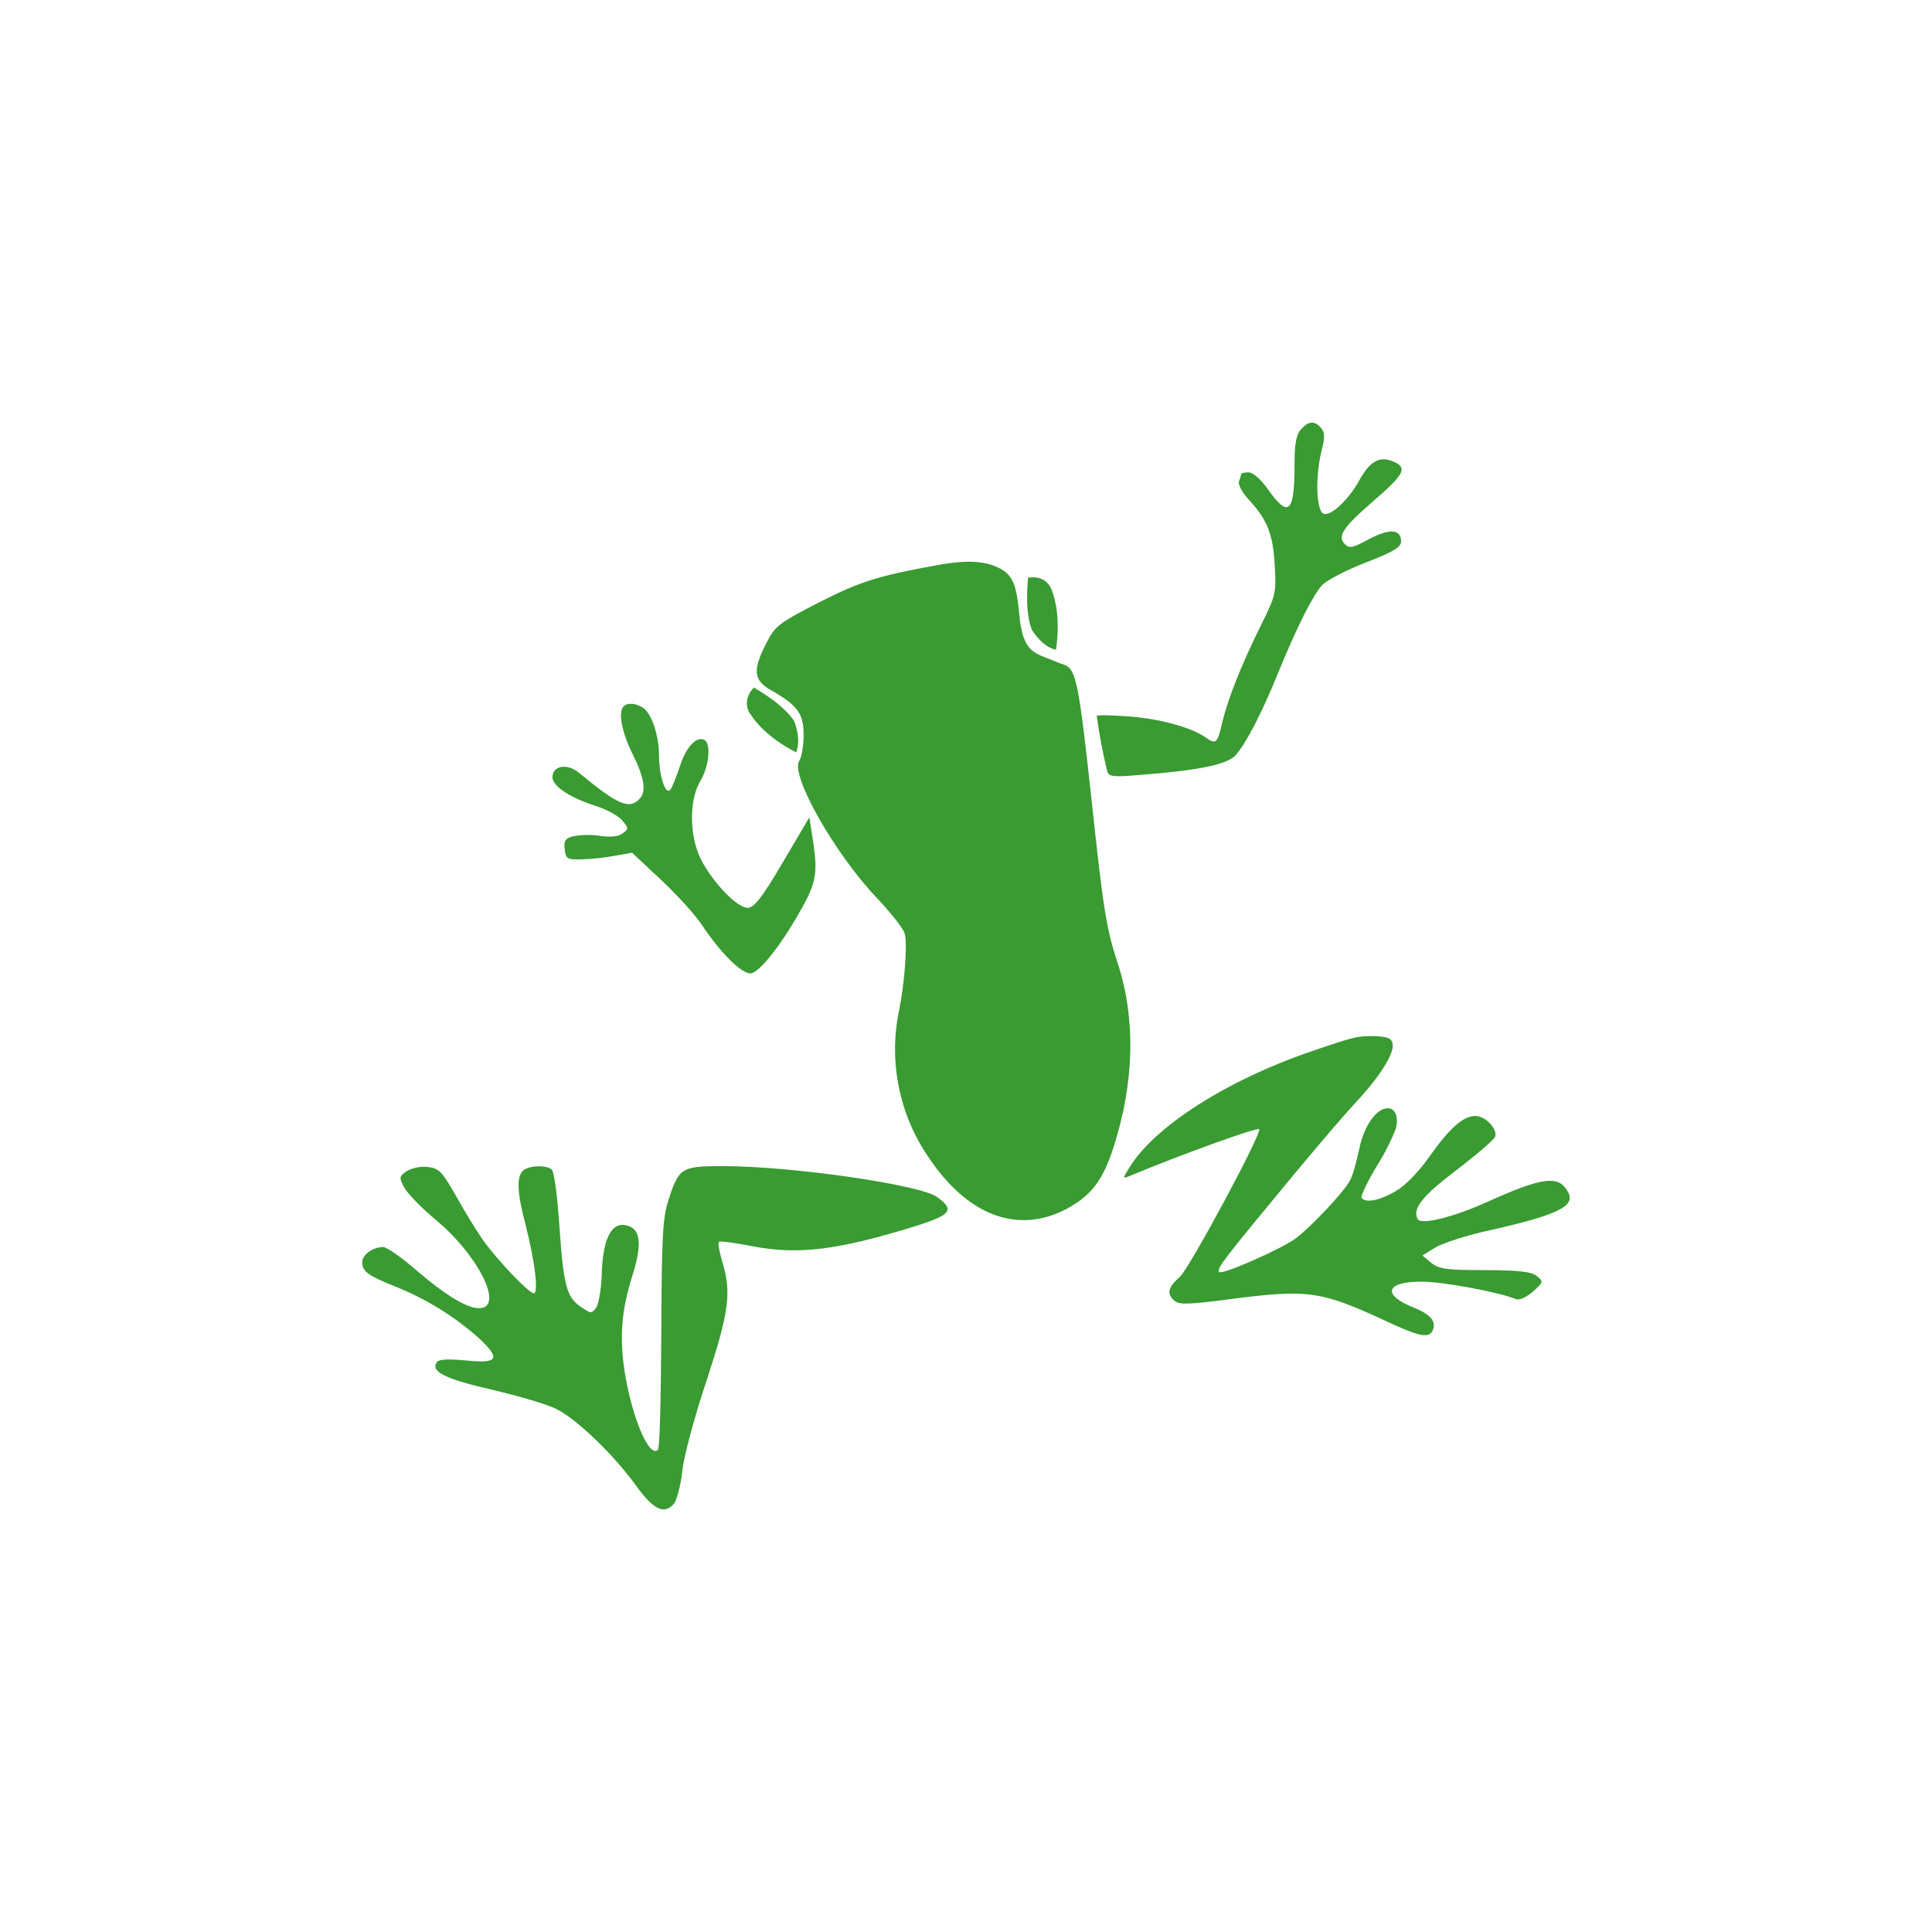 <svg width="24" height="24" viewBox="0 0 24 24" fill="none" xmlns="http://www.w3.org/2000/svg">
<path d="M16.417 5.601C16.336 5.926 16.351 6.343 16.441 6.381C16.531 6.419 16.757 6.204 16.89 5.959C17.017 5.734 17.131 5.667 17.287 5.725C17.495 5.806 17.462 5.878 17.036 6.246C16.682 6.553 16.611 6.663 16.706 6.759C16.762 6.816 16.804 6.807 17.008 6.696C17.263 6.563 17.405 6.572 17.405 6.726C17.405 6.797 17.311 6.855 16.966 6.988C16.72 7.084 16.478 7.209 16.422 7.271C16.309 7.395 16.11 7.788 15.874 8.367C15.67 8.87 15.476 9.239 15.349 9.382C15.244 9.497 14.895 9.57 14.158 9.627C13.813 9.655 13.77 9.651 13.751 9.569C13.698 9.346 13.655 9.121 13.624 8.894C13.624 8.88 13.798 8.884 14.016 8.899C14.404 8.928 14.791 9.033 14.971 9.157C15.108 9.253 15.122 9.239 15.184 8.97C15.259 8.664 15.42 8.262 15.665 7.764C15.85 7.395 15.855 7.367 15.835 7.017C15.812 6.63 15.745 6.462 15.514 6.208C15.429 6.118 15.377 6.017 15.391 5.979C15.403 5.949 15.413 5.919 15.42 5.888C15.42 5.878 15.462 5.868 15.51 5.868C15.566 5.868 15.665 5.955 15.755 6.084C16.006 6.438 16.081 6.371 16.081 5.782C16.081 5.514 16.1 5.4 16.162 5.332C16.256 5.227 16.332 5.223 16.412 5.318C16.459 5.376 16.459 5.438 16.417 5.601ZM12.659 7.606C12.692 7.961 12.758 8.085 12.971 8.161C13.056 8.195 13.174 8.244 13.231 8.262C13.368 8.319 13.406 8.525 13.552 9.866C13.708 11.321 13.741 11.527 13.888 11.977C14.11 12.661 14.091 13.456 13.831 14.256C13.699 14.667 13.552 14.854 13.25 15.017C12.645 15.337 12.02 15.103 11.534 14.375C11.173 13.85 11.039 13.197 11.165 12.57C11.236 12.235 11.274 11.728 11.24 11.603C11.227 11.541 11.075 11.35 10.905 11.168C10.375 10.617 9.817 9.631 9.927 9.454C9.96 9.406 9.983 9.258 9.983 9.129C9.983 8.865 9.908 8.76 9.577 8.574C9.359 8.449 9.345 8.325 9.525 7.98C9.624 7.779 9.681 7.736 10.177 7.482C10.683 7.224 10.91 7.152 11.662 7.017C11.974 6.96 12.2 6.965 12.37 7.037C12.569 7.123 12.625 7.233 12.659 7.607V7.606ZM8.187 9.392C8.187 9.636 8.267 9.876 8.324 9.813C8.348 9.789 8.399 9.655 8.447 9.516C8.522 9.276 8.66 9.134 8.755 9.195C8.835 9.248 8.806 9.525 8.702 9.698C8.56 9.933 8.56 10.378 8.707 10.675C8.854 10.962 9.156 11.278 9.289 11.278C9.369 11.273 9.463 11.158 9.724 10.713L10.054 10.153L10.106 10.488C10.159 10.866 10.135 10.981 9.922 11.35C9.685 11.766 9.421 12.092 9.322 12.092C9.208 12.092 8.953 11.838 8.735 11.513C8.65 11.378 8.414 11.12 8.215 10.933L7.852 10.593L7.63 10.632C7.494 10.657 7.356 10.671 7.218 10.675C7.048 10.68 7.029 10.67 7.015 10.551C7 10.446 7.024 10.412 7.123 10.388C7.231 10.369 7.341 10.367 7.45 10.383C7.582 10.402 7.681 10.392 7.733 10.354C7.813 10.296 7.809 10.287 7.729 10.191C7.681 10.134 7.54 10.057 7.407 10.014C7.077 9.909 6.863 9.765 6.863 9.655C6.863 9.512 7.043 9.478 7.189 9.597C7.677 10 7.813 10.057 7.942 9.927C8.032 9.837 8.008 9.665 7.856 9.363C7.724 9.095 7.676 8.846 7.747 8.775C7.795 8.722 7.918 8.736 8.002 8.803C8.102 8.884 8.187 9.148 8.187 9.392ZM16.833 13.704C16.715 13.83 16.375 14.227 16.077 14.586C15.197 15.648 15.108 15.763 15.145 15.802C15.183 15.84 15.93 15.51 16.1 15.381C16.313 15.213 16.7 14.802 16.771 14.662C16.804 14.605 16.852 14.428 16.885 14.274C16.942 13.987 17.098 13.767 17.239 13.767C17.334 13.767 17.377 13.878 17.339 14.021C17.275 14.183 17.196 14.338 17.103 14.486C16.984 14.682 16.904 14.859 16.913 14.878C16.96 14.949 17.136 14.916 17.339 14.796C17.457 14.729 17.627 14.553 17.755 14.37C18.005 14.016 18.175 13.863 18.327 13.863C18.454 13.863 18.606 14.026 18.573 14.121C18.558 14.16 18.34 14.346 18.095 14.534C17.67 14.854 17.537 15.021 17.613 15.146C17.656 15.218 18.048 15.122 18.464 14.936C19.173 14.615 19.367 14.595 19.48 14.811C19.575 14.988 19.343 15.098 18.436 15.299C18.185 15.357 17.911 15.447 17.826 15.5L17.67 15.596L17.779 15.687C17.873 15.764 17.972 15.778 18.44 15.778C18.861 15.778 19.018 15.797 19.088 15.849C19.178 15.921 19.173 15.927 19.041 16.046C18.955 16.118 18.876 16.156 18.828 16.137C18.62 16.05 17.916 15.921 17.66 15.921C17.202 15.921 17.164 16.089 17.58 16.251C17.769 16.329 17.84 16.415 17.802 16.515C17.76 16.63 17.646 16.611 17.235 16.419C16.402 16.032 16.252 16.012 15.255 16.142C14.782 16.204 14.644 16.209 14.593 16.161C14.488 16.074 14.507 15.993 14.654 15.864C14.772 15.764 15.685 14.064 15.642 14.026C15.618 14.002 14.697 14.332 14.029 14.61C13.945 14.643 13.945 14.639 14.029 14.505C14.342 13.992 15.244 13.417 16.294 13.059C16.838 12.872 16.871 12.867 17.098 12.872C17.249 12.882 17.292 12.901 17.301 12.977C17.316 13.097 17.126 13.394 16.833 13.704ZM5.994 15.396C6.169 15.645 6.571 16.066 6.631 16.066C6.694 16.066 6.641 15.649 6.528 15.213C6.424 14.816 6.415 14.625 6.495 14.544C6.556 14.481 6.765 14.467 6.85 14.524C6.883 14.544 6.92 14.817 6.949 15.228C7.001 15.98 7.039 16.119 7.222 16.238C7.341 16.32 7.35 16.32 7.407 16.243C7.435 16.2 7.468 16.023 7.474 15.846C7.487 15.372 7.601 15.161 7.804 15.228C7.96 15.276 7.975 15.472 7.856 15.846C7.719 16.281 7.696 16.597 7.757 17.023C7.847 17.603 8.065 18.12 8.173 18.009C8.197 17.991 8.21 17.344 8.215 16.578C8.22 15.381 8.23 15.142 8.301 14.917C8.433 14.505 8.461 14.486 8.981 14.486C9.837 14.486 11.425 14.716 11.638 14.868C11.865 15.032 11.818 15.09 11.368 15.233C10.39 15.534 9.913 15.592 9.322 15.477C9.128 15.438 8.953 15.415 8.934 15.425C8.915 15.434 8.934 15.544 8.971 15.669C9.09 16.056 9.057 16.296 8.778 17.148C8.632 17.583 8.494 18.091 8.476 18.273C8.457 18.455 8.404 18.636 8.376 18.675C8.253 18.823 8.116 18.756 7.894 18.445C7.615 18.063 7.175 17.641 6.92 17.507C6.811 17.449 6.452 17.344 6.126 17.267C5.54 17.133 5.351 17.042 5.422 16.928C5.446 16.884 5.549 16.88 5.776 16.899C6.192 16.942 6.226 16.884 5.947 16.621C5.642 16.351 5.294 16.136 4.916 15.984C4.561 15.841 4.5 15.793 4.5 15.678C4.5 15.587 4.632 15.491 4.76 15.491C4.802 15.491 4.992 15.621 5.176 15.783C5.563 16.113 5.833 16.272 5.98 16.248C6.25 16.209 5.927 15.582 5.422 15.161C5.237 15.008 5.058 14.821 5.02 14.749C4.958 14.629 4.958 14.616 5.044 14.553C5.122 14.508 5.213 14.488 5.303 14.496C5.45 14.511 5.483 14.539 5.658 14.845C5.762 15.032 5.913 15.28 5.994 15.396ZM12.772 7.176C13.014 7.138 13.065 7.334 13.065 7.329C13.193 7.659 13.117 8.072 13.117 8.072C12.947 8.038 12.82 7.827 12.82 7.827C12.721 7.593 12.772 7.176 12.772 7.176V7.176ZM9.364 8.541C9.364 8.541 9.728 8.742 9.865 8.957C9.865 8.957 9.96 9.182 9.889 9.345C9.889 9.345 9.511 9.168 9.322 8.871C9.322 8.876 9.199 8.718 9.364 8.541Z" fill="#399B32"/>
</svg>
